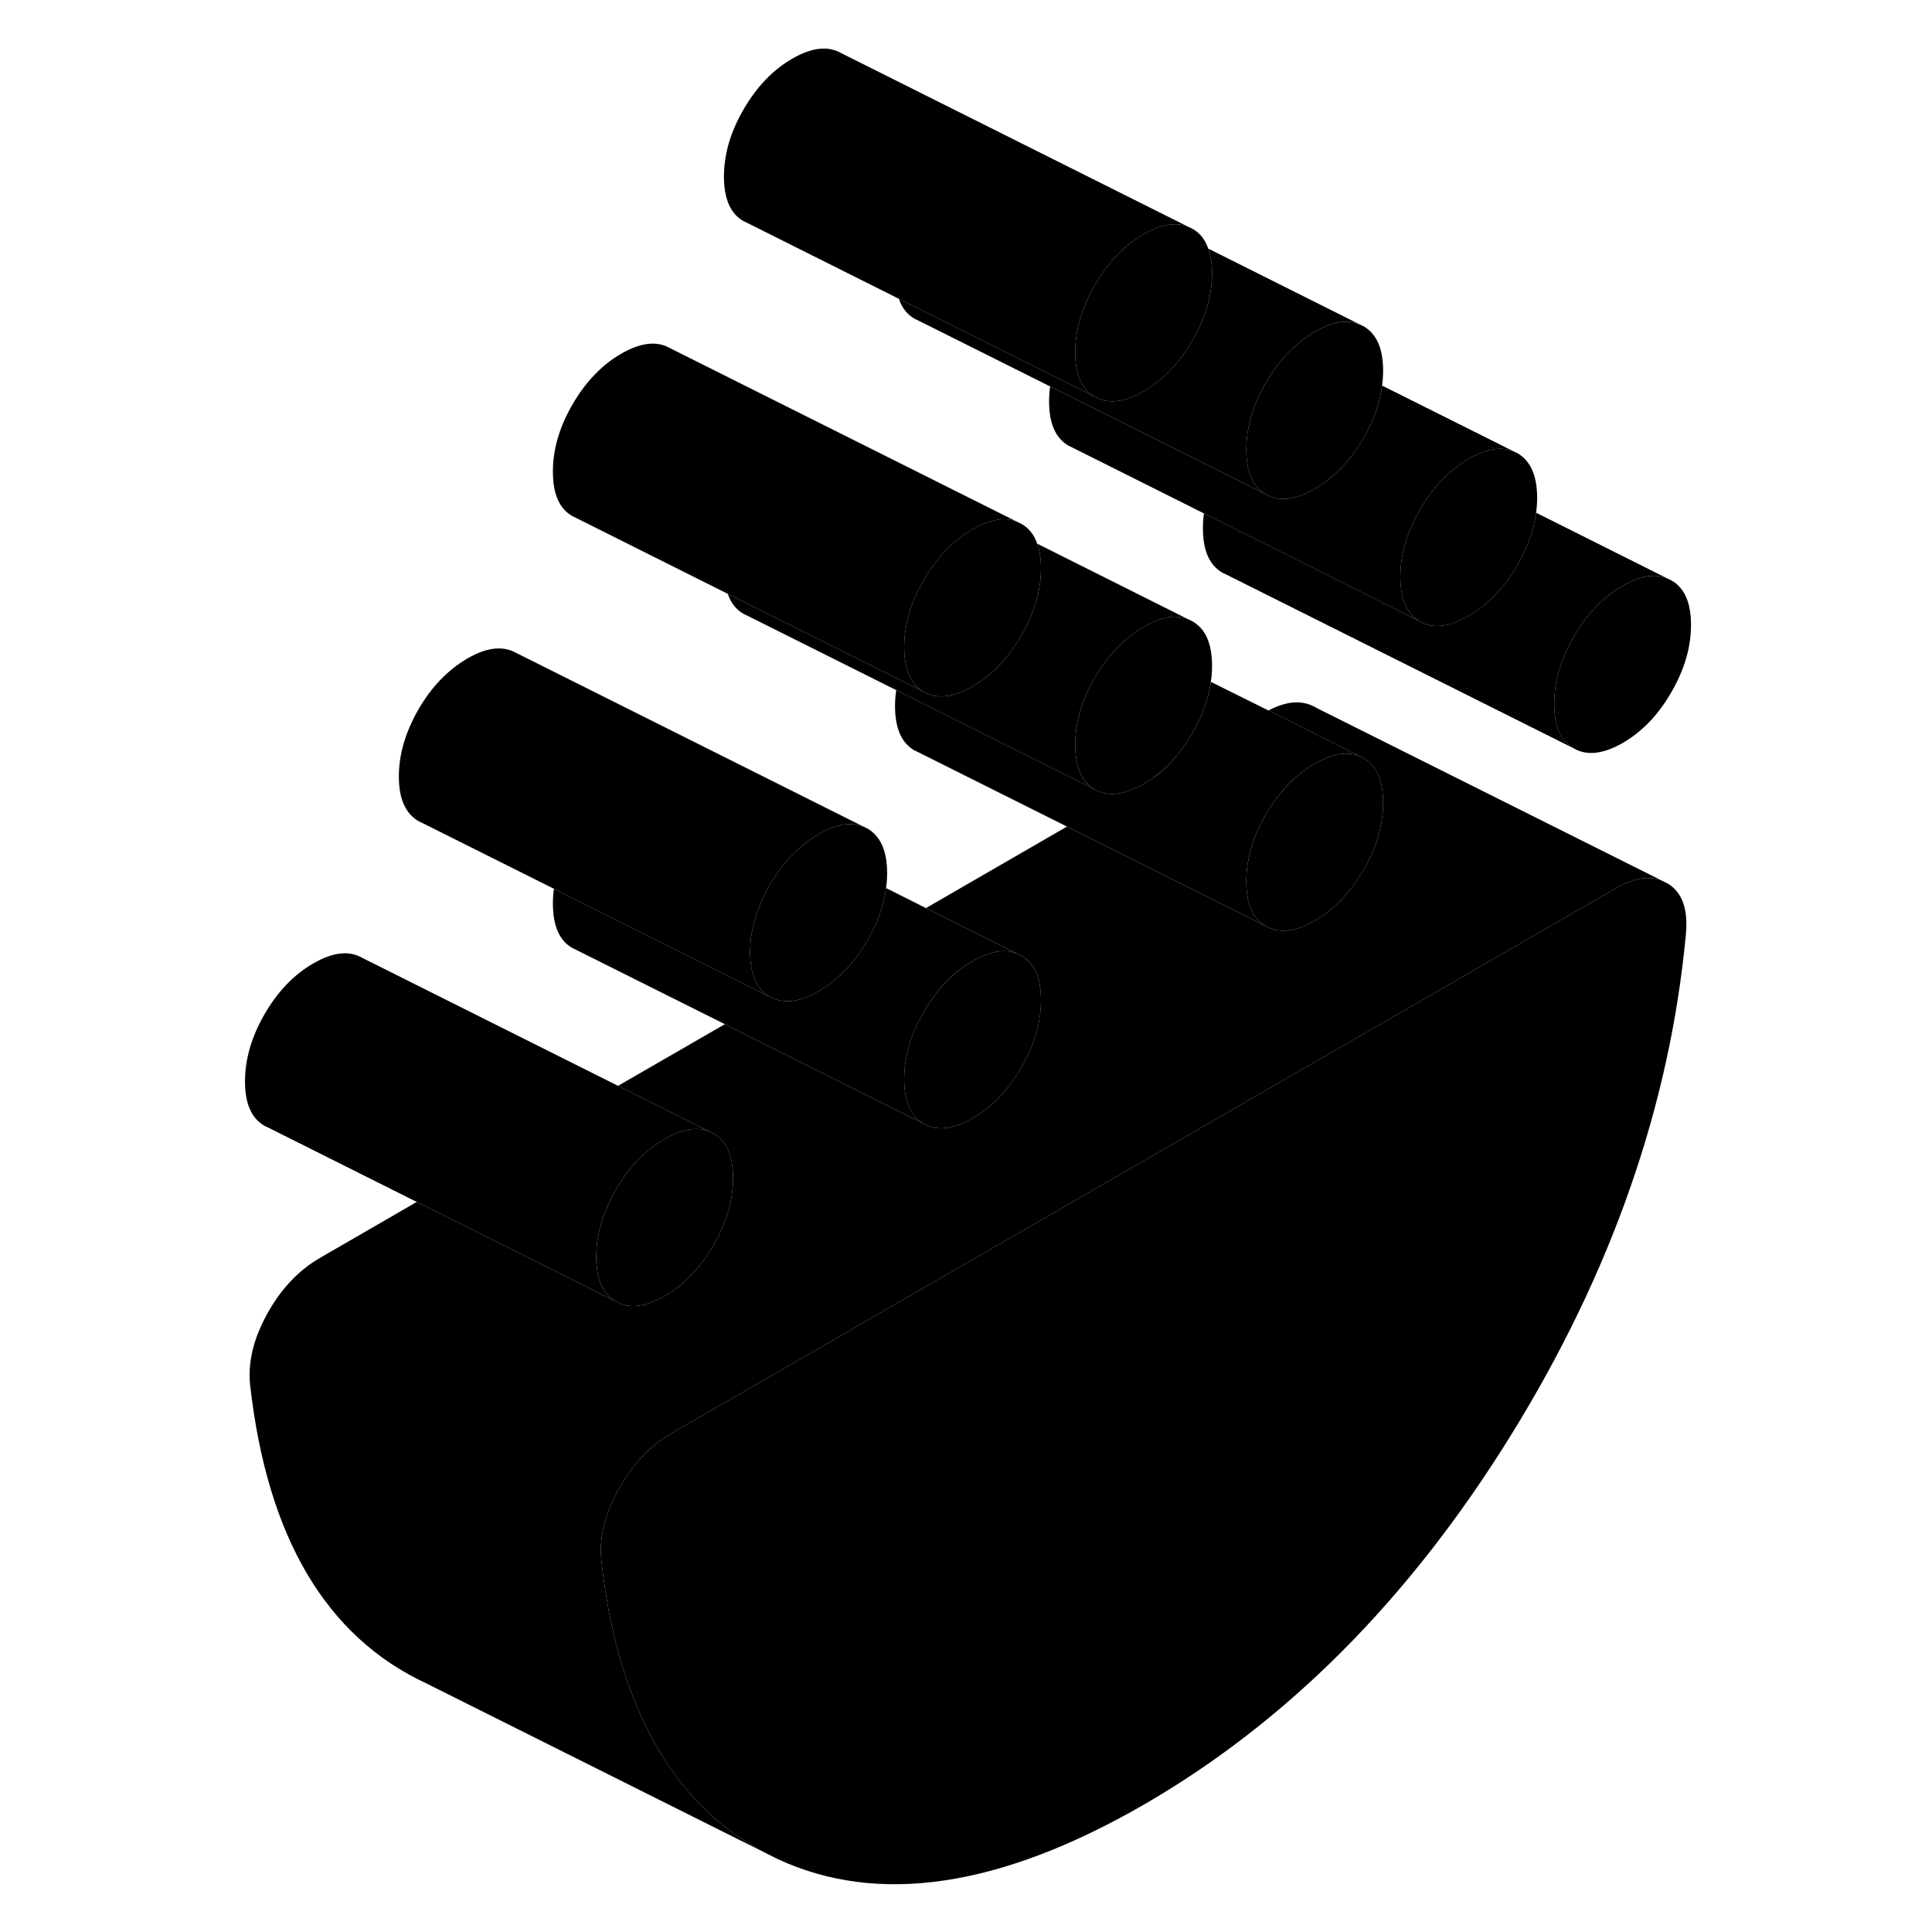 <svg width="24" height="24" viewBox="0 0 87 110" class="pr-icon-iso-duotone-secondary" xmlns="http://www.w3.org/2000/svg" stroke-width="1px" stroke-linecap="round" stroke-linejoin="round">
    <path d="M39.009 49.713C39.009 49.993 38.989 50.283 38.949 50.563C38.819 51.553 38.459 52.553 37.889 53.543C37.859 53.583 37.839 53.633 37.809 53.673C37.079 54.903 36.169 55.813 35.109 56.433C34.049 57.053 33.149 57.163 32.409 56.793C32.379 56.793 32.359 56.763 32.329 56.753C31.589 56.323 31.209 55.483 31.209 54.213C31.209 52.943 31.589 51.673 32.329 50.383C32.849 49.483 33.459 48.743 34.159 48.163C34.459 47.913 34.779 47.683 35.109 47.493C36.099 46.913 36.949 46.783 37.659 47.063L37.889 47.173C38.629 47.603 39.009 48.443 39.009 49.713Z" class="pr-icon-iso-duotone-primary-stroke" stroke-linejoin="round"/>
    <path d="M84.779 35.583C84.779 36.843 84.409 38.123 83.659 39.413C82.919 40.703 81.989 41.663 80.889 42.303C79.779 42.933 78.859 43.043 78.109 42.613C77.359 42.193 76.989 41.343 76.989 40.073C76.989 38.803 77.359 37.533 78.109 36.243C78.859 34.953 79.779 33.993 80.889 33.353C81.879 32.783 82.729 32.643 83.429 32.933L83.659 33.043C84.409 33.463 84.779 34.313 84.779 35.583Z" class="pr-icon-iso-duotone-primary-stroke" stroke-linejoin="round"/>
    <path d="M76.019 28.343C76.019 28.623 75.999 28.913 75.959 29.193C75.829 30.183 75.469 31.183 74.899 32.173C74.149 33.463 73.229 34.423 72.119 35.063C71.019 35.703 70.089 35.813 69.349 35.383C68.599 34.953 68.229 34.113 68.229 32.843C68.229 31.573 68.599 30.303 69.349 29.013C69.869 28.113 70.479 27.373 71.169 26.803C71.469 26.543 71.789 26.313 72.119 26.123C73.119 25.543 73.959 25.413 74.669 25.693L74.899 25.803C75.639 26.233 76.019 27.083 76.019 28.343Z" class="pr-icon-iso-duotone-primary-stroke" stroke-linejoin="round"/>
    <path d="M84.489 53.183C83.579 62.943 80.249 72.473 74.509 81.743C68.759 91.023 61.799 98.023 53.619 102.753C45.429 107.473 38.489 108.503 32.769 105.843L32.069 105.493C28.649 103.693 26.139 100.733 24.539 96.603C23.659 94.363 23.059 91.773 22.739 88.833C22.609 87.573 22.929 86.223 23.709 84.813C24.489 83.393 25.499 82.323 26.729 81.613L59.249 62.843L80.499 50.573C81.529 49.973 82.419 49.843 83.169 50.163L83.469 50.313C84.279 50.813 84.619 51.763 84.489 53.183Z" class="pr-icon-iso-duotone-primary-stroke" stroke-linejoin="round"/>
    <path d="M30.239 67.073C30.239 68.333 29.869 69.613 29.119 70.903C28.369 72.193 27.449 73.153 26.339 73.793C25.239 74.423 24.309 74.533 23.569 74.103C22.819 73.683 22.449 72.833 22.449 71.573C22.449 70.313 22.819 69.023 23.569 67.733C24.309 66.453 25.239 65.483 26.339 64.853C27.339 64.273 28.179 64.133 28.889 64.423L29.119 64.533C29.869 64.953 30.239 65.803 30.239 67.073Z" class="pr-icon-iso-duotone-primary-stroke" stroke-linejoin="round"/>
    <path d="M47.77 56.943C47.77 58.213 47.399 59.493 46.649 60.783C45.899 62.063 44.979 63.033 43.879 63.663C42.769 64.303 41.849 64.413 41.099 63.983C40.349 63.563 39.98 62.713 39.98 61.443C39.98 60.173 40.349 58.903 41.099 57.613C41.849 56.323 42.769 55.363 43.879 54.723C44.869 54.153 45.709 54.013 46.419 54.303L46.649 54.413C47.399 54.833 47.77 55.683 47.77 56.943Z" class="pr-icon-iso-duotone-primary-stroke" stroke-linejoin="round"/>
    <path d="M56.159 35.263C55.449 34.973 54.609 35.113 53.619 35.693C53.259 35.893 52.929 36.133 52.609 36.403C51.939 36.983 51.349 37.703 50.839 38.583C50.089 39.863 49.719 41.143 49.719 42.413C49.719 43.683 50.089 44.523 50.839 44.953L44.349 41.713L39.529 39.293L31.069 35.063L30.839 34.953C30.409 34.713 30.11 34.323 29.939 33.813L32.51 35.103H32.52L39.649 38.663L41.099 39.393C41.849 39.823 42.769 39.713 43.879 39.083C44.979 38.443 45.899 37.483 46.649 36.193C46.869 35.813 47.059 35.433 47.209 35.053C47.37 34.663 47.499 34.273 47.589 33.893C47.709 33.383 47.77 32.873 47.77 32.363C47.77 31.813 47.7 31.343 47.55 30.953L56.159 35.263Z" class="pr-icon-iso-duotone-primary-stroke" stroke-linejoin="round"/>
    <path d="M83.429 32.932C82.729 32.642 81.879 32.782 80.889 33.352C79.779 33.992 78.859 34.952 78.109 36.242C77.359 37.532 76.989 38.812 76.989 40.072C76.989 41.332 77.359 42.192 78.109 42.612L58.339 32.722L58.109 32.612C57.359 32.192 56.989 31.342 56.989 30.072C56.989 29.792 57.009 29.512 57.049 29.232L61.839 31.622L69.349 35.382C70.089 35.812 71.019 35.702 72.119 35.062C73.229 34.422 74.149 33.462 74.899 32.172C75.469 31.182 75.829 30.182 75.959 29.192L83.429 32.932Z" class="pr-icon-iso-duotone-primary-stroke" stroke-linejoin="round"/>
    <path d="M74.669 25.693C73.959 25.413 73.119 25.543 72.119 26.123C71.789 26.313 71.469 26.543 71.169 26.803C70.479 27.373 69.869 28.113 69.349 29.013C68.599 30.303 68.23 31.573 68.23 32.843C68.23 34.113 68.599 34.953 69.349 35.383L61.839 31.623L57.05 29.233L49.579 25.493L49.349 25.383C48.599 24.953 48.23 24.113 48.23 22.843C48.23 22.563 48.25 22.283 48.29 22.003L53.069 24.393L57.829 26.773L60.579 28.153C61.329 28.573 62.249 28.473 63.359 27.833C63.819 27.563 64.249 27.243 64.649 26.853C65.199 26.333 65.699 25.693 66.129 24.943C66.229 24.773 66.329 24.593 66.409 24.423C66.829 23.593 67.09 22.773 67.189 21.953L74.669 25.693Z" class="pr-icon-iso-duotone-primary-stroke" stroke-linejoin="round"/>
    <path d="M56.159 12.913C55.729 12.733 55.249 12.723 54.719 12.863C54.379 12.953 54.009 13.103 53.619 13.333C52.509 13.973 51.589 14.933 50.839 16.223C50.509 16.793 50.249 17.373 50.069 17.943C49.829 18.653 49.719 19.353 49.719 20.053C49.719 21.323 50.089 22.173 50.839 22.593L48.399 21.373L42.249 18.303L39.679 17.013L31.069 12.703L30.839 12.593C30.089 12.173 29.719 11.323 29.719 10.053C29.719 8.783 30.089 7.513 30.839 6.223C31.589 4.933 32.509 3.973 33.619 3.333C34.719 2.703 35.639 2.593 36.389 3.023L56.159 12.913Z" class="pr-icon-iso-duotone-primary-stroke" stroke-linejoin="round"/>
    <path d="M67.249 45.703C67.249 46.963 66.879 48.243 66.129 49.533C65.379 50.823 64.459 51.783 63.359 52.423C63.169 52.533 62.989 52.623 62.809 52.703C61.939 53.073 61.199 53.093 60.579 52.733C59.829 52.313 59.459 51.463 59.459 50.203C59.459 48.943 59.829 47.653 60.579 46.363C61.329 45.083 62.249 44.113 63.359 43.483C63.759 43.253 64.149 43.083 64.499 43.003C65.019 42.863 65.479 42.883 65.899 43.053L66.129 43.163C66.879 43.583 67.249 44.433 67.249 45.703Z" class="pr-icon-iso-duotone-primary-stroke" stroke-linejoin="round"/>
    <path d="M83.169 50.163C82.419 49.843 81.529 49.973 80.499 50.573L59.249 62.843L26.729 81.613C25.499 82.323 24.489 83.393 23.709 84.813C22.929 86.223 22.609 87.573 22.739 88.833C23.059 91.773 23.659 94.363 24.539 96.603C26.139 100.733 28.649 103.693 32.069 105.493L12.769 95.843C7.059 93.183 3.709 87.513 2.739 78.833C2.609 77.573 2.929 76.223 3.709 74.813C4.489 73.393 5.499 72.323 6.729 71.613L12.229 68.433L23.569 74.103C24.309 74.533 25.239 74.423 26.339 73.793C27.449 73.153 28.369 72.193 29.119 70.903C29.869 69.613 30.239 68.333 30.239 67.073C30.239 65.813 29.869 64.953 29.119 64.533L28.889 64.423L23.689 61.823L29.769 58.313L41.099 63.983C41.849 64.413 42.769 64.303 43.879 63.663C44.979 63.033 45.899 62.063 46.649 60.783C47.399 59.493 47.769 58.213 47.769 56.943C47.769 55.673 47.399 54.833 46.649 54.413L46.419 54.303L41.219 51.703L49.249 47.063L60.579 52.733C61.199 53.093 61.939 53.073 62.809 52.703C62.989 52.623 63.169 52.533 63.359 52.423C64.459 51.783 65.379 50.823 66.129 49.533C66.879 48.243 67.249 46.963 67.249 45.703C67.249 44.443 66.879 43.583 66.129 43.163L65.899 43.053L64.509 42.353L60.719 40.453C61.799 39.883 62.709 39.843 63.469 40.313L83.169 50.163Z" class="pr-icon-iso-duotone-primary-stroke" stroke-linejoin="round"/>
    <path d="M28.889 64.423C28.179 64.133 27.339 64.273 26.339 64.853C25.239 65.483 24.309 66.453 23.569 67.733C22.819 69.023 22.449 70.303 22.449 71.573C22.449 72.843 22.819 73.683 23.569 74.103L12.229 68.433L3.799 64.213L3.569 64.103C2.819 63.683 2.449 62.833 2.449 61.573C2.449 60.313 2.819 59.023 3.569 57.733C4.309 56.453 5.239 55.483 6.339 54.853C7.449 54.213 8.369 54.103 9.119 54.533L23.689 61.823L28.889 64.423Z" class="pr-icon-iso-duotone-primary-stroke" stroke-linejoin="round"/>
    <path d="M37.659 47.063C36.949 46.783 36.099 46.913 35.109 47.493C34.779 47.683 34.459 47.913 34.159 48.163C33.459 48.743 32.849 49.483 32.329 50.383C31.589 51.673 31.209 52.943 31.209 54.213C31.209 55.483 31.589 56.323 32.329 56.753L24.819 52.993L12.559 46.863L12.329 46.753C11.589 46.323 11.209 45.483 11.209 44.213C11.209 42.943 11.589 41.673 12.329 40.383C13.079 39.093 14.009 38.133 15.109 37.493C16.209 36.853 17.139 36.753 17.889 37.173L37.659 47.063Z" class="pr-icon-iso-duotone-primary-stroke" stroke-linejoin="round"/>
    <path d="M46.419 54.303C45.709 54.013 44.869 54.153 43.879 54.722C42.769 55.362 41.849 56.322 41.099 57.612C40.349 58.902 39.98 60.182 39.98 61.443C39.98 62.703 40.349 63.562 41.099 63.982L29.77 58.312L21.329 54.093L21.099 53.982C20.349 53.562 19.98 52.712 19.98 51.443C19.98 51.163 20 50.883 20.04 50.602L24.819 52.992L32.329 56.752C32.329 56.752 32.379 56.782 32.409 56.792C33.149 57.163 34.049 57.053 35.109 56.432C36.169 55.812 37.08 54.903 37.81 53.672C37.84 53.633 37.859 53.583 37.889 53.542C38.459 52.553 38.819 51.553 38.95 50.562L41.219 51.703L46.419 54.303Z" class="pr-icon-iso-duotone-primary-stroke" stroke-linejoin="round"/>
    <path d="M46.419 29.713C45.989 29.533 45.51 29.523 44.98 29.663H44.969C44.63 29.753 44.269 29.902 43.879 30.133C42.769 30.773 41.849 31.733 41.099 33.023C40.349 34.312 39.98 35.593 39.98 36.853C39.98 37.083 39.989 37.303 40.02 37.502C40.13 38.422 40.489 39.053 41.099 39.392L39.649 38.663L32.52 35.103H32.51L29.939 33.812L21.329 29.503L21.099 29.392C20.349 28.973 19.98 28.123 19.98 26.853C19.98 25.583 20.349 24.312 21.099 23.023C21.849 21.733 22.769 20.773 23.879 20.133C24.979 19.503 25.899 19.393 26.649 19.823L46.419 29.713Z" class="pr-icon-iso-duotone-primary-stroke" stroke-linejoin="round"/>
    <path d="M65.899 43.052C65.479 42.882 65.019 42.862 64.499 43.002C64.149 43.082 63.759 43.252 63.359 43.482C62.249 44.112 61.329 45.082 60.579 46.362C59.829 47.652 59.459 48.932 59.459 50.202C59.459 51.472 59.829 52.312 60.579 52.732L49.249 47.062L40.809 42.842L40.579 42.732C39.829 42.312 39.459 41.462 39.459 40.202C39.459 39.902 39.479 39.592 39.529 39.292L44.349 41.712L50.839 44.952C51.399 45.272 52.059 45.292 52.829 45.002C53.079 44.912 53.339 44.792 53.619 44.632C53.899 44.472 54.159 44.292 54.409 44.092H54.429C55.179 43.482 55.829 42.702 56.389 41.742C56.959 40.762 57.309 39.792 57.439 38.822L60.719 40.452L64.509 42.352L65.899 43.052Z" class="pr-icon-iso-duotone-primary-stroke" stroke-linejoin="round"/>
    <path d="M47.77 32.362C47.77 32.872 47.709 33.382 47.589 33.892C47.499 34.272 47.37 34.663 47.209 35.053C47.059 35.432 46.869 35.812 46.649 36.193C45.899 37.483 44.979 38.443 43.879 39.083C42.769 39.712 41.849 39.822 41.099 39.392C40.489 39.052 40.13 38.422 40.02 37.502C39.989 37.302 39.98 37.083 39.98 36.852C39.98 35.593 40.349 34.312 41.099 33.022C41.849 31.732 42.769 30.772 43.879 30.132C44.269 29.902 44.63 29.752 44.969 29.662H44.98C45.51 29.522 45.989 29.532 46.419 29.712L46.649 29.823C47.069 30.062 47.38 30.433 47.55 30.953C47.7 31.343 47.77 31.812 47.77 32.362Z" class="pr-icon-iso-duotone-primary-stroke" stroke-linejoin="round"/>
    <path d="M57.509 37.913C57.509 38.212 57.489 38.523 57.439 38.823C57.309 39.793 56.959 40.763 56.389 41.742C55.829 42.703 55.179 43.483 54.429 44.083H54.409C54.159 44.293 53.899 44.472 53.619 44.633C53.339 44.792 53.079 44.913 52.829 45.002C52.059 45.292 51.399 45.273 50.839 44.953C50.089 44.523 49.719 43.672 49.719 42.413C49.719 41.153 50.089 39.863 50.839 38.583C51.349 37.703 51.939 36.983 52.609 36.403C52.929 36.133 53.259 35.893 53.619 35.693C54.609 35.113 55.449 34.972 56.159 35.263L56.389 35.373C57.139 35.803 57.509 36.642 57.509 37.913Z" class="pr-icon-iso-duotone-primary-stroke" stroke-linejoin="round"/>
    <path d="M57.509 15.563C57.509 16.043 57.459 16.533 57.339 17.023C57.169 17.803 56.849 18.593 56.389 19.393C56.159 19.783 55.919 20.133 55.669 20.463C55.069 21.233 54.389 21.833 53.619 22.283C52.509 22.913 51.589 23.023 50.839 22.593C50.089 22.173 49.719 21.323 49.719 20.053C49.719 19.353 49.829 18.653 50.069 17.943C50.249 17.373 50.509 16.793 50.839 16.223C51.589 14.933 52.509 13.973 53.619 13.333C54.009 13.103 54.379 12.953 54.719 12.863C55.249 12.723 55.729 12.733 56.159 12.913L56.389 13.023C56.809 13.263 57.119 13.633 57.289 14.153C57.439 14.543 57.509 15.013 57.509 15.563Z" class="pr-icon-iso-duotone-primary-stroke" stroke-linejoin="round"/>
    <path d="M65.899 18.462C65.189 18.172 64.349 18.312 63.359 18.892C63.029 19.082 62.709 19.302 62.409 19.562C61.709 20.132 61.099 20.882 60.579 21.782C60.079 22.632 59.749 23.482 59.589 24.332C59.499 24.762 59.459 25.182 59.459 25.612C59.459 26.872 59.829 27.722 60.579 28.152L57.829 26.772L53.069 24.392L40.809 18.262L40.579 18.152C40.149 17.912 39.849 17.522 39.679 17.012L42.249 18.302L48.399 21.372L50.839 22.592C51.589 23.022 52.509 22.912 53.619 22.282C54.389 21.832 55.069 21.232 55.669 20.462C55.919 20.132 56.159 19.782 56.389 19.392C56.849 18.592 57.169 17.802 57.339 17.022C57.459 16.532 57.509 16.042 57.509 15.562C57.509 15.012 57.439 14.542 57.289 14.152L65.899 18.462Z" class="pr-icon-iso-duotone-primary-stroke" stroke-linejoin="round"/>
    <path d="M67.249 21.113C67.249 21.393 67.229 21.673 67.189 21.953C67.089 22.773 66.829 23.593 66.409 24.423C66.329 24.593 66.229 24.773 66.129 24.943C65.699 25.693 65.199 26.333 64.649 26.853C64.249 27.243 63.819 27.563 63.359 27.833C62.249 28.473 61.329 28.573 60.579 28.153C59.829 27.723 59.459 26.873 59.459 25.613C59.459 25.183 59.499 24.763 59.589 24.333C59.749 23.483 60.079 22.633 60.579 21.783C61.099 20.883 61.709 20.133 62.409 19.563C62.709 19.303 63.029 19.083 63.359 18.893C64.349 18.313 65.189 18.173 65.899 18.463L66.129 18.573C66.879 19.003 67.249 19.843 67.249 21.113Z" class="pr-icon-iso-duotone-primary-stroke" stroke-linejoin="round"/>
</svg>